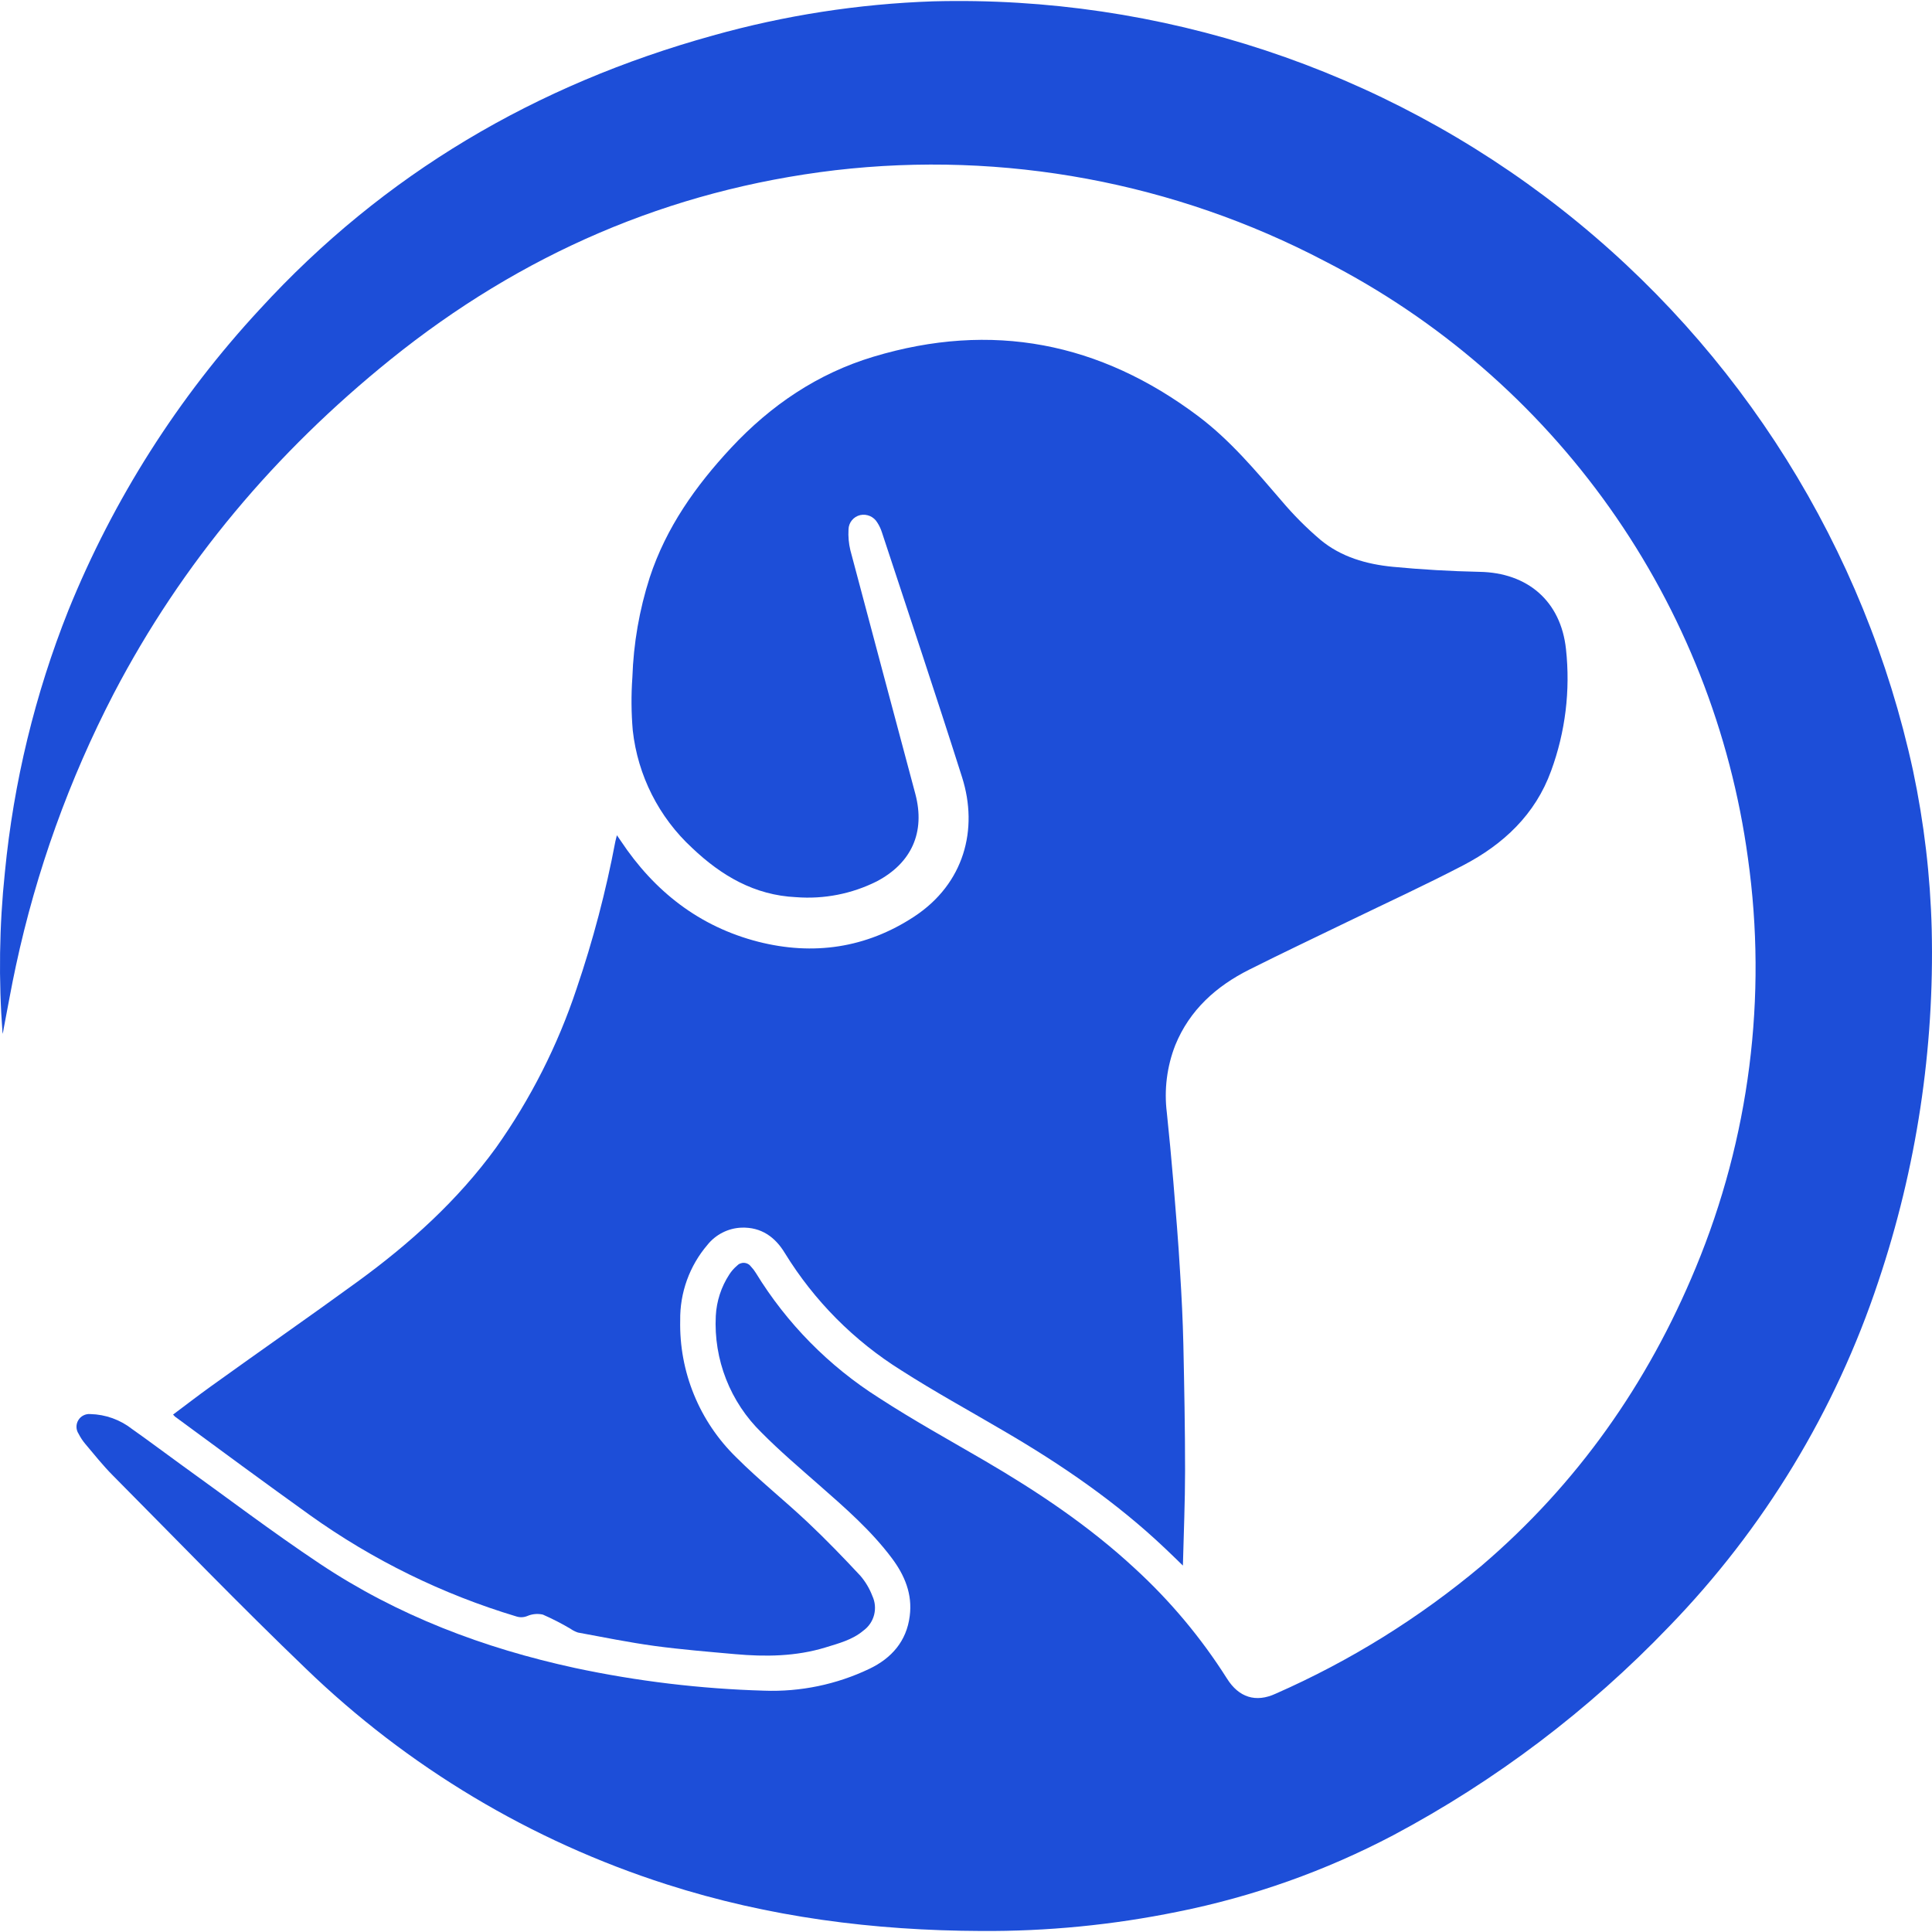 <svg width="112" height="112" viewBox="0 0 112 112" fill="none" xmlns="http://www.w3.org/2000/svg">
<path d="M0.15 59.934C-0.088 56.811 -0.043 53.673 0.284 50.559C0.789 45.352 2.028 40.242 3.964 35.382C6.573 28.942 10.331 23.03 15.055 17.934C22.252 10.074 31.078 4.9 41.323 2.06C45.481 0.892 49.764 0.227 54.08 0.078C67.263 -0.272 80.155 3.992 90.529 12.135C100.903 20.277 108.108 31.786 110.901 44.675C111.541 47.7 111.904 50.778 111.983 53.869C112.147 60.807 111.099 67.721 108.887 74.299C106.399 81.79 102.254 88.623 96.76 94.289C92.108 99.143 86.714 103.225 80.78 106.384C76.844 108.458 72.63 109.954 68.268 110.826C64.517 111.593 60.696 111.967 56.868 111.941C50.66 111.918 44.566 111.141 38.635 109.235C30.792 106.723 23.634 102.439 17.714 96.715C13.92 93.075 10.26 89.281 6.553 85.545C5.969 84.961 5.47 84.325 4.942 83.703C4.792 83.524 4.663 83.328 4.557 83.119C4.48 83.004 4.437 82.868 4.434 82.729C4.43 82.59 4.466 82.453 4.537 82.334C4.608 82.214 4.711 82.117 4.835 82.054C4.959 81.99 5.098 81.963 5.237 81.975C6.12 81.996 6.974 82.304 7.668 82.851C8.605 83.508 9.515 84.199 10.444 84.868C13.135 86.8 15.776 88.808 18.531 90.644C23.043 93.656 28.043 95.547 33.332 96.694C36.938 97.463 40.608 97.904 44.294 98.01C46.403 98.087 48.499 97.651 50.403 96.741C51.681 96.131 52.557 95.141 52.738 93.682C52.904 92.418 52.446 91.321 51.702 90.329C50.496 88.72 48.99 87.41 47.487 86.091C46.358 85.098 45.208 84.121 44.151 83.052C43.253 82.178 42.551 81.123 42.093 79.956C41.635 78.79 41.431 77.539 41.495 76.287C41.539 75.431 41.809 74.602 42.277 73.885C42.397 73.698 42.543 73.529 42.712 73.386C42.766 73.326 42.832 73.279 42.906 73.248C42.98 73.218 43.06 73.204 43.14 73.209C43.22 73.214 43.298 73.237 43.368 73.276C43.438 73.315 43.498 73.37 43.544 73.435C43.648 73.545 43.739 73.666 43.818 73.794C45.612 76.723 48.055 79.202 50.957 81.038C52.939 82.326 55.014 83.473 57.06 84.666C60.16 86.476 63.128 88.46 65.775 90.912C67.835 92.798 69.635 94.948 71.128 97.307C71.814 98.401 72.798 98.72 73.956 98.183C78.266 96.288 82.285 93.79 85.891 90.763C91.436 86.023 95.522 80.218 98.307 73.482C101.417 65.985 102.461 57.791 101.33 49.753C100.335 42.437 97.585 35.469 93.317 29.443C89.048 23.418 83.386 18.513 76.814 15.147C68.098 10.571 58.205 8.731 48.427 9.867C38.766 11.014 30.206 14.744 22.646 20.835C15.983 26.209 10.563 32.606 6.594 40.206C4.009 45.19 2.102 50.496 0.923 55.985C0.657 57.202 0.447 58.434 0.208 59.656C0.199 59.759 0.173 59.846 0.15 59.934Z" fill="#1D4ED8"/>
<path d="M10.032 82.005C10.771 81.453 11.491 80.896 12.224 80.37C15.061 78.327 17.921 76.343 20.738 74.291C23.77 72.081 26.534 69.589 28.755 66.533C30.759 63.708 32.332 60.602 33.425 57.316C34.374 54.528 35.126 51.676 35.672 48.782C35.693 48.68 35.725 48.577 35.763 48.42C35.856 48.554 35.926 48.653 35.993 48.755C37.934 51.674 40.541 53.717 43.953 54.593C47.148 55.407 50.216 54.964 53 53.133C55.893 51.228 56.73 48.078 55.773 45.06C54.267 40.315 52.682 35.592 51.127 30.864C51.064 30.664 50.975 30.474 50.861 30.298C50.763 30.13 50.614 29.997 50.436 29.918C50.258 29.84 50.059 29.819 49.869 29.86C49.678 29.904 49.508 30.01 49.384 30.162C49.261 30.314 49.192 30.502 49.189 30.698C49.166 31.102 49.202 31.507 49.297 31.9C50.543 36.614 51.812 41.322 53.065 46.032C53.648 48.239 52.849 50.031 50.823 51.096C49.378 51.819 47.764 52.135 46.153 52.01C43.742 51.899 41.816 50.764 40.126 49.158C38.194 47.376 36.971 44.956 36.682 42.343C36.594 41.322 36.586 40.295 36.659 39.273C36.725 37.302 37.063 35.351 37.666 33.474C38.62 30.575 40.331 28.162 42.388 25.955C44.688 23.489 47.4 21.653 50.628 20.681C57.486 18.615 63.761 19.837 69.476 24.137C71.327 25.532 72.8 27.298 74.301 29.04C74.985 29.85 75.735 30.603 76.542 31.29C77.742 32.291 79.219 32.709 80.739 32.858C82.409 33.017 84.084 33.114 85.765 33.15C88.555 33.196 90.485 34.848 90.782 37.633C91.042 40.018 90.748 42.431 89.921 44.684C89.005 47.217 87.152 48.951 84.82 50.165C82.631 51.306 80.386 52.337 78.165 53.414C76.248 54.345 74.321 55.255 72.415 56.213C70.509 57.17 68.963 58.547 68.131 60.591C67.645 61.834 67.478 63.18 67.643 64.504C67.781 65.835 67.909 67.172 68.02 68.506C68.163 70.257 68.312 72.008 68.411 73.76C68.501 75.155 68.569 76.553 68.601 77.951C68.653 80.388 68.7 82.828 68.7 85.265C68.7 87.069 68.621 88.875 68.574 90.758C68.201 90.396 67.877 90.078 67.544 89.765C64.719 87.083 61.529 84.9 58.175 82.945C56.191 81.777 54.18 80.68 52.25 79.442C49.506 77.729 47.197 75.403 45.502 72.647C44.942 71.719 44.136 71.127 42.978 71.168C42.598 71.184 42.225 71.281 41.886 71.454C41.547 71.626 41.248 71.869 41.011 72.166C39.97 73.385 39.409 74.941 39.432 76.544C39.4 78.018 39.671 79.483 40.229 80.847C40.786 82.212 41.619 83.447 42.674 84.477C43.991 85.796 45.459 86.963 46.816 88.242C47.875 89.24 48.885 90.285 49.88 91.353C50.176 91.7 50.41 92.094 50.572 92.521C50.732 92.864 50.767 93.252 50.672 93.619C50.577 93.985 50.357 94.307 50.05 94.529C49.416 95.063 48.631 95.264 47.864 95.501C46.139 96.032 44.361 96.049 42.61 95.892C41.054 95.752 39.496 95.626 37.94 95.416C36.452 95.212 34.978 94.911 33.504 94.64C33.35 94.588 33.204 94.515 33.072 94.421C32.555 94.115 32.02 93.841 31.47 93.6C31.166 93.531 30.848 93.561 30.562 93.685C30.364 93.765 30.144 93.774 29.94 93.709C25.656 92.423 21.613 90.44 17.974 87.839C15.347 85.954 12.752 84.045 10.146 82.124C10.105 82.087 10.067 82.047 10.032 82.005Z" fill="#1D4ED8"/>
</svg>

